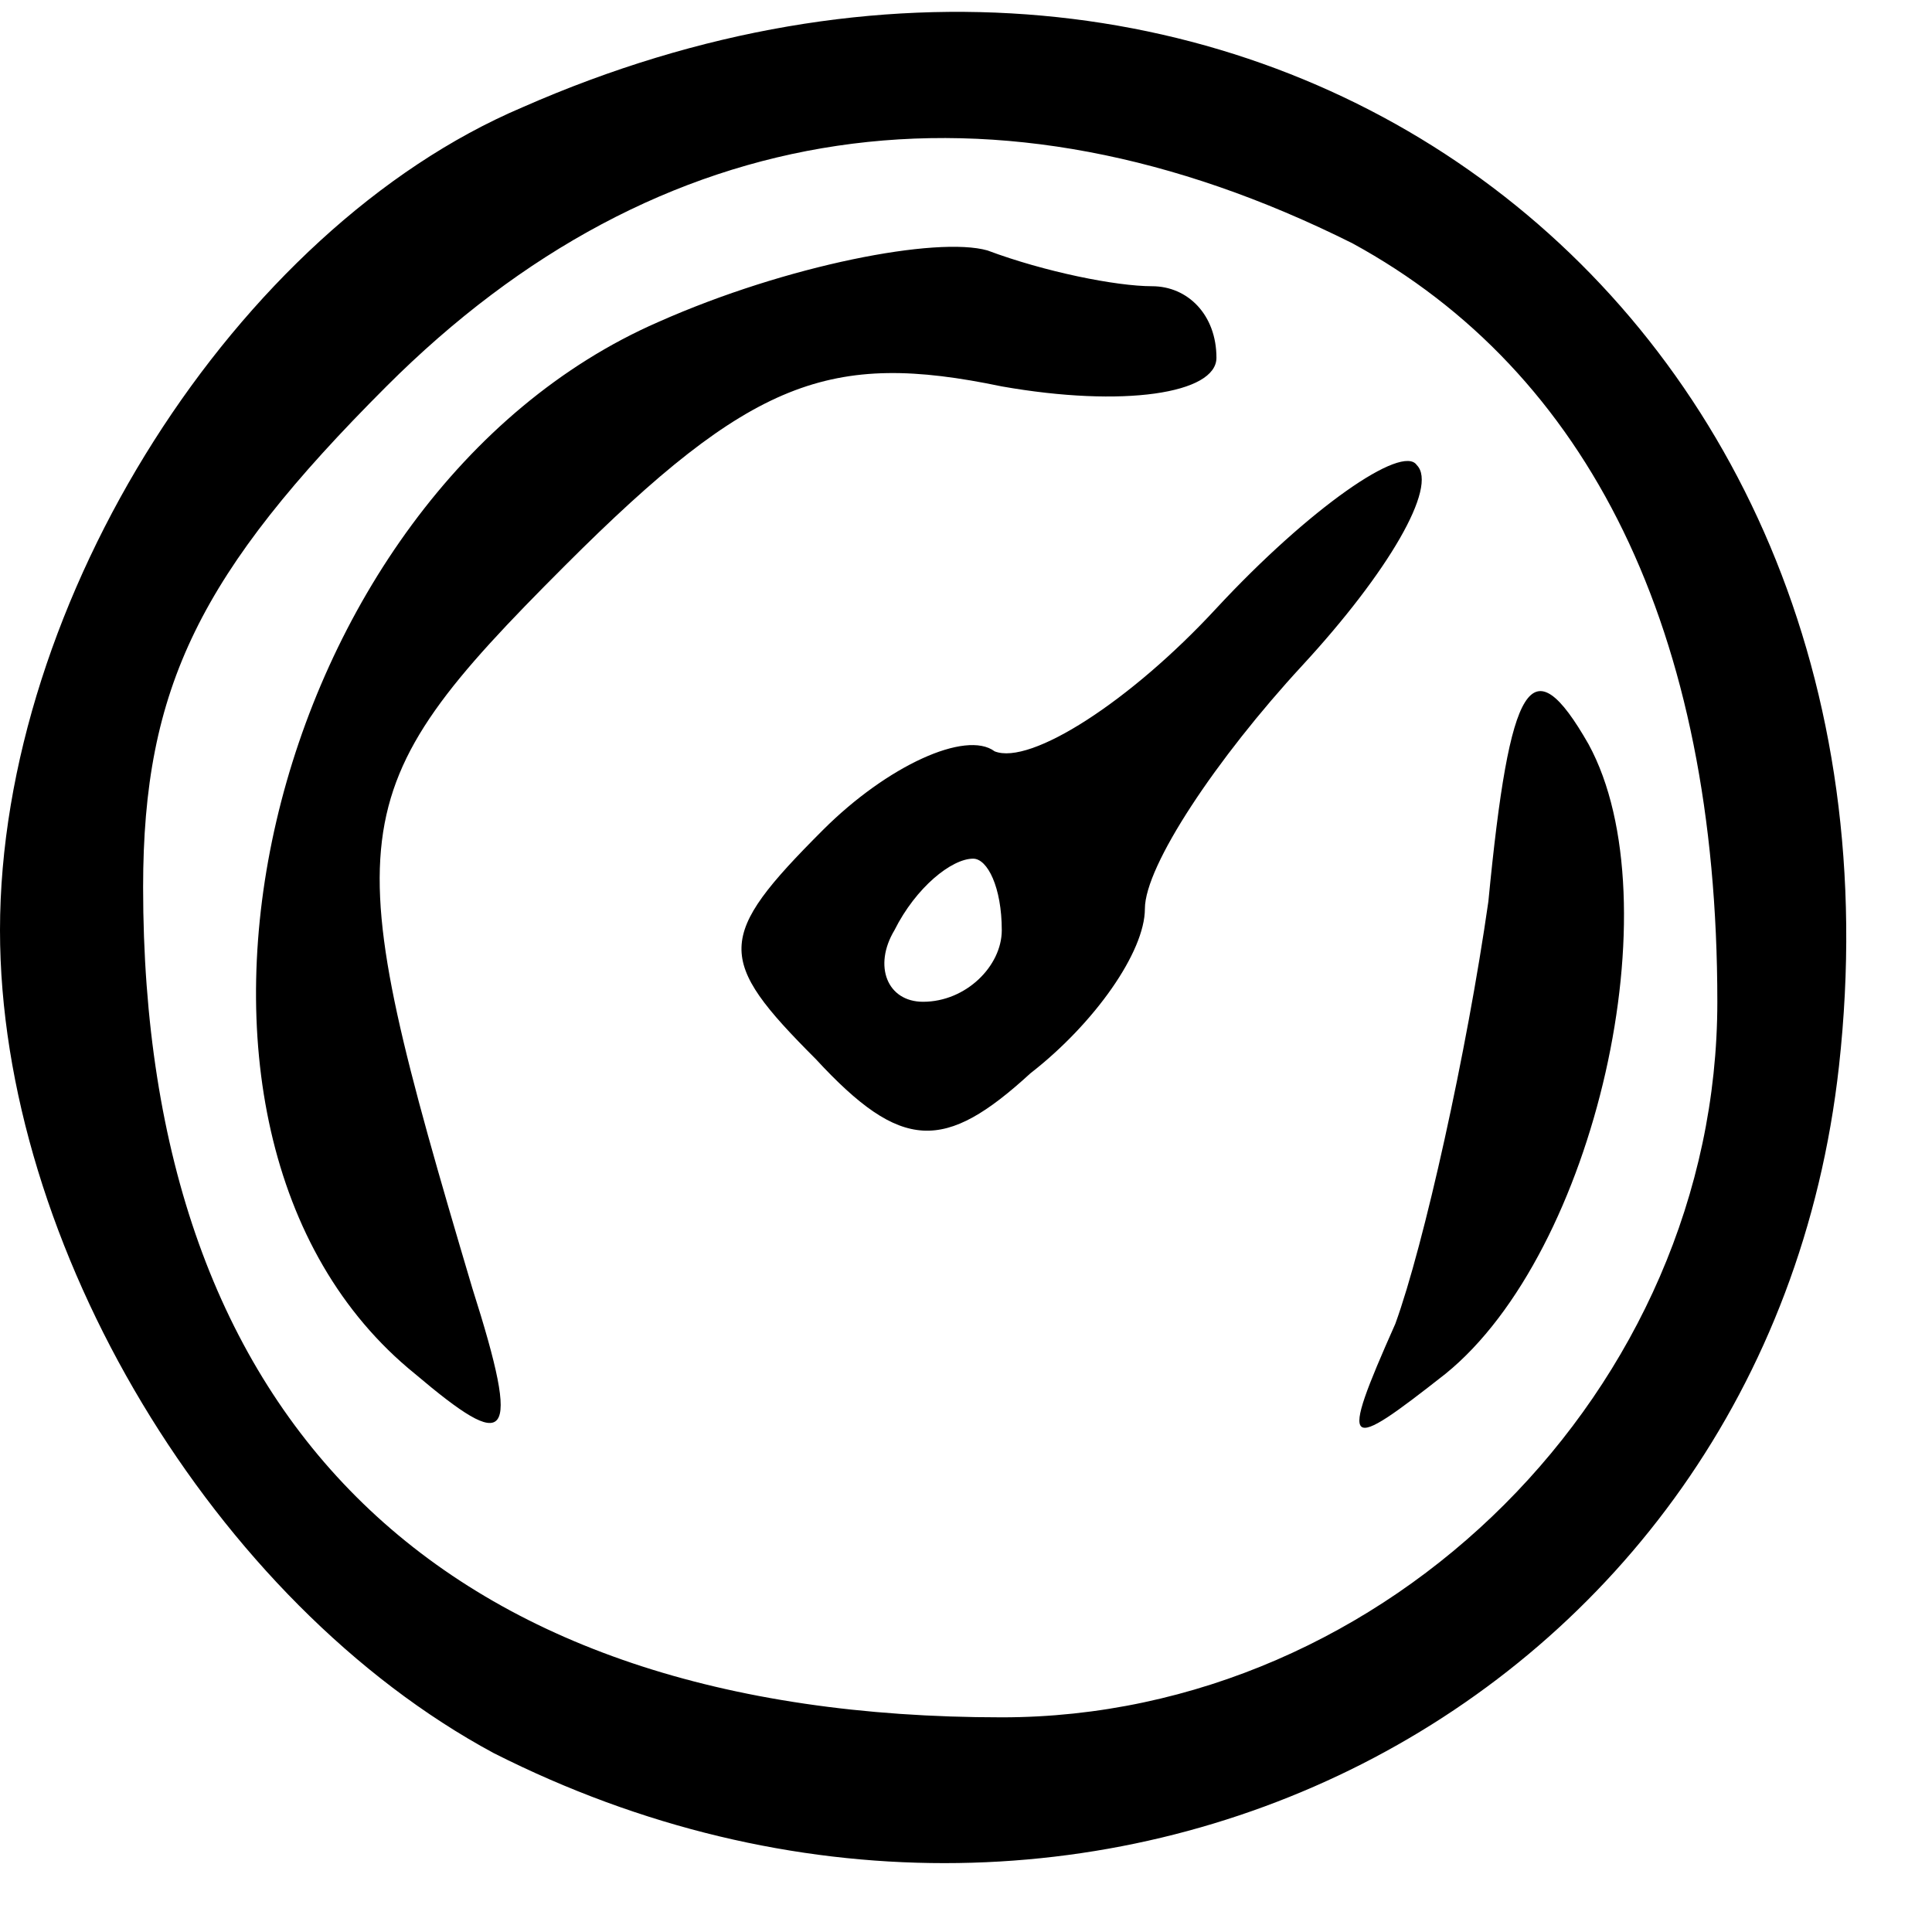 <svg xmlns="http://www.w3.org/2000/svg" width="36" height="36" viewBox="0 0 27 27" preserveAspectRatio="xMidYMid meet">
    <path d="M7.3 1.5C3.3 3.2 0 8.4 0 13c0 4.4 3 9.4 6.9 11.5 8.3 4.2 17.8-.6 18.8-9.6C26.9 4.1 17.3-2.9 7.3 1.5zm11.6 1.9C22.2 5.2 24 8.8 24 14c0 5.4-4.6 10-10 10-7.8 0-12-4.1-12-11.6 0-2.8.8-4.4 3.4-7 3.8-3.8 8.5-4.5 13.5-2zM9.2 4.5C3.7 6.9 1.6 15.8 5.8 19.2c1.3 1.1 1.5 1 .8-1.2-1.9-6.4-1.9-6.9 1.3-10.1 2.6-2.6 3.7-3 6.1-2.5 1.7.3 3 .1 3-.4 0-.6-.4-1-.9-1s-1.5-.2-2.3-.5c-.7-.2-2.8.2-4.6 1zm7.8 4c-1.2 1.3-2.6 2.2-3.1 2-.4-.3-1.5.2-2.4 1.1-1.5 1.5-1.5 1.8-.1 3.2 1.2 1.3 1.8 1.3 3 .2.9-.7 1.6-1.7 1.6-2.3s1-2.1 2.2-3.4 1.9-2.5 1.6-2.8c-.2-.3-1.5.6-2.8 2zM14 13c0 .5-.5 1-1.1 1-.5 0-.7-.5-.4-1 .3-.6.8-1 1.1-1 .2 0 .4.4.4 1zm6.8-.4c-.3 2.1-.9 4.8-1.3 5.9-.8 1.8-.7 1.8.7.7 2.1-1.7 3.2-6.6 2-8.8-.8-1.4-1.1-.9-1.4 2.2z"/>
</svg>
